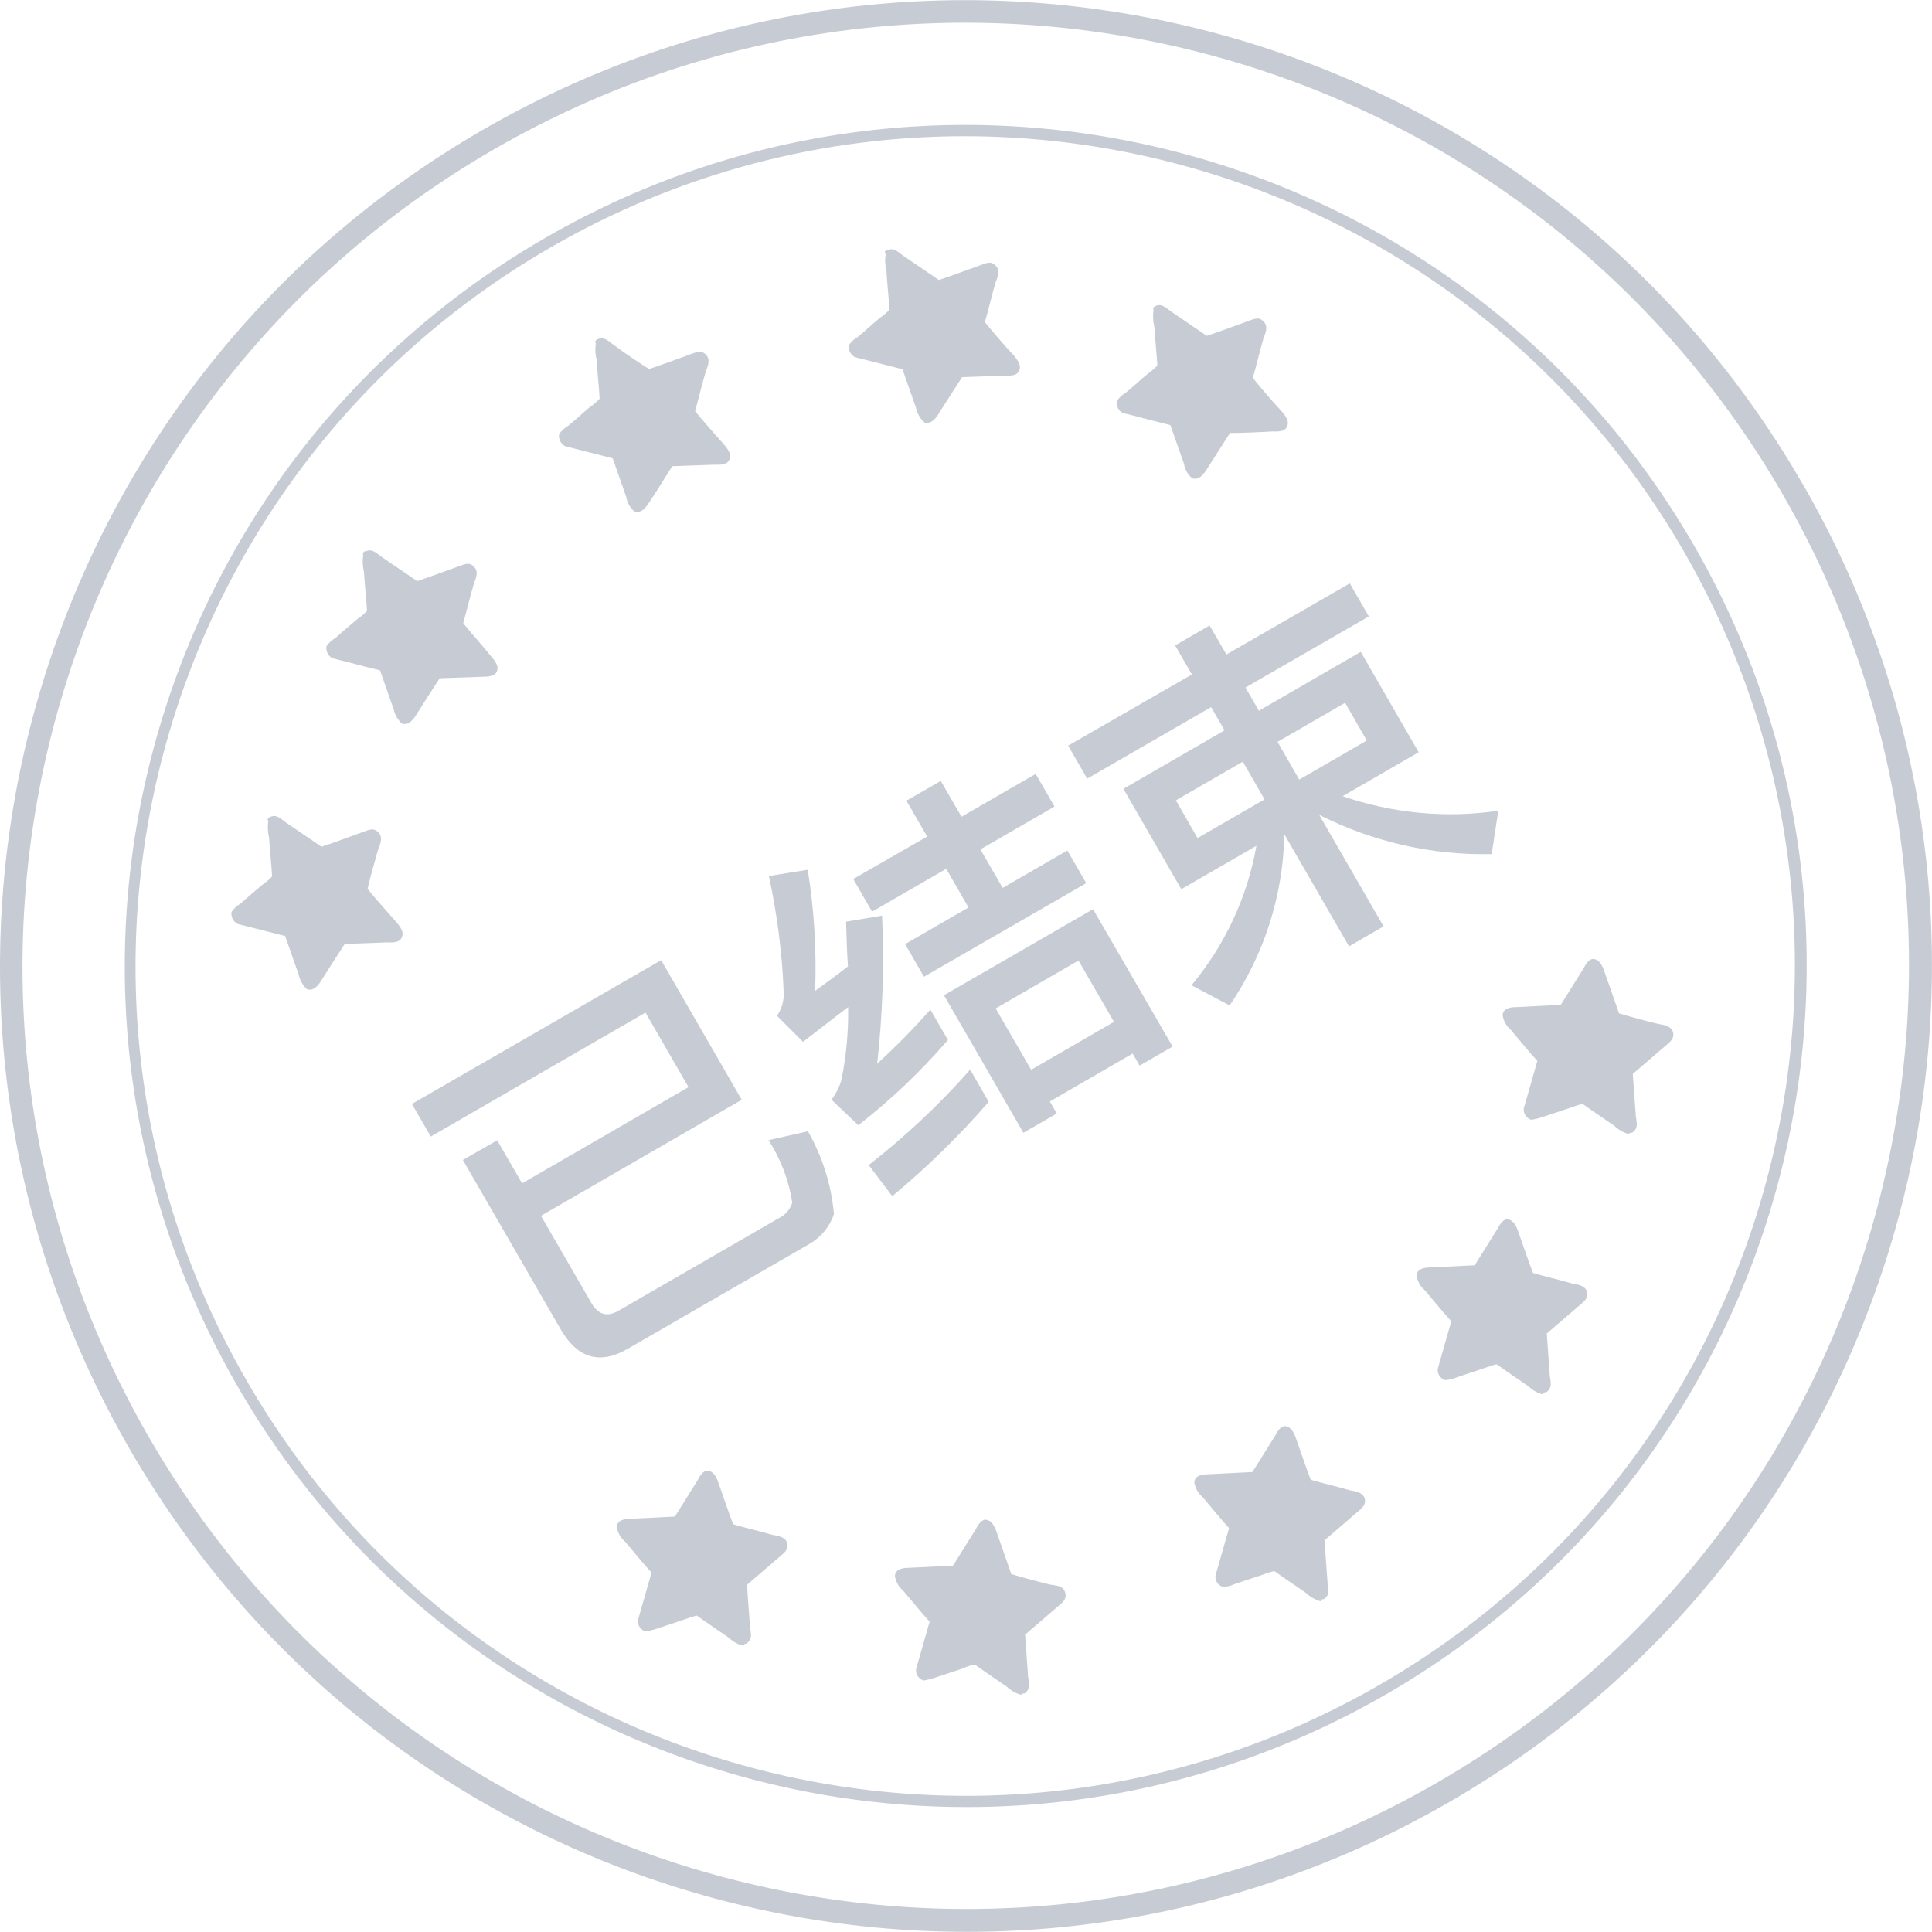 <?xml version="1.0" standalone="no"?><!DOCTYPE svg PUBLIC "-//W3C//DTD SVG 1.1//EN" "http://www.w3.org/Graphics/SVG/1.1/DTD/svg11.dtd"><svg t="1591690938948" class="icon" viewBox="0 0 1024 1024" version="1.1" xmlns="http://www.w3.org/2000/svg" p-id="6039" xmlns:xlink="http://www.w3.org/1999/xlink" width="200" height="200"><defs><style type="text/css"></style></defs><path d="M955.121 256C813.721 11.2 500.721-72.6 255.921 68.8S-72.679 523.2 68.721 768s454.5 328.6 699.3 187.2c244.7-141.2 328.6-454.1 187.4-698.8-0.1-0.1-0.2-0.3-0.3-0.4zM761.921 944.7c-239 138.1-544.8 56.2-682.9-182.8S22.821 217.1 261.921 79.1s544.8-56.2 682.9 182.8c137.9 239 56.1 544.7-182.9 682.8z" fill="#919AAA" opacity=".5" p-id="6040"></path><path d="M897.921 289.2C774.921 76 502.321 2.9 289.121 126 75.921 249 2.821 521.6 125.921 734.8 249.021 948 521.521 1021.1 734.721 898c213.1-123.1 286.1-395.6 163.2-608.8zM731.521 892.8C521.221 1014.3 252.321 942.2 130.821 731.9 9.421 521.6 81.421 252.7 291.721 131.2 502.021 9.8 770.821 81.8 892.321 292c121.4 210.3 49.5 479.2-160.8 600.8z" fill="#919AAA" opacity=".5" p-id="6041"></path><path d="M316.421 180c3.6-2 6 0.8 8.8 2.8 6 4.4 12.4 8.8 18.8 12.8 7.2-2.4 14.4-5.1 21.6-7.7 3.6-1.2 6-2.8 8.8 0.4 2.4 2.8 0.4 6.4-0.4 8.8-2 6.8-3.6 13.6-5.6 20.8 4.8 6 10 11.6 15.2 17.6 2.4 2.8 4.4 5.6 2.8 8.4-1.2 2.8-5.6 2.4-7.7 2.4l-22.4 0.8c-4.4 6.8-8.4 13.6-12.8 20-1.6 2.4-4 5.1-7.2 4-2.4-1.9-3.9-4.7-4.4-7.7l-7.2-20.5-25.2-6.4c-2.3-1.2-3.6-3.8-3.2-6.4 1.3-1.8 2.9-3.3 4.8-4.4 4-3.2 7.7-6.8 11.6-10 1.9-1.3 3.6-2.7 5.1-4.4-0.4-6.8-1.2-13.6-1.6-20.5-0.7-2.9-0.9-5.9-0.4-8.8-0.7-0.8-0.3-1.6 0.6-2zM193.521 292.4c3.6-2 6 0.8 8.8 2.8 6.4 4.4 12.4 8.4 18.8 12.8 7.2-2.4 14.4-5.1 21.6-7.7 3.6-1.2 6-2.8 8.8 0.4 2.4 2.8 0.4 6.4-0.4 8.8-2 6.8-3.6 13.6-5.6 20.8 4.8 6 10 11.6 14.8 17.6 2.4 2.8 4.4 5.6 2.8 8.4-1.2 2.4-5.6 2.4-7.7 2.4l-22.4 0.8c-4.4 6.8-8.8 13.6-12.8 20-1.6 2.4-4 5.1-7.2 4-2.2-2-3.8-4.7-4.4-7.7l-7.2-20.5c-8.4-2-16.8-4.4-25.2-6.4-2.3-1.2-3.6-3.8-3.2-6.4 1.3-1.8 2.9-3.3 4.8-4.4 3.6-3.2 7.7-6.8 11.6-10 1.9-1.3 3.6-2.7 5.1-4.4-0.4-6.8-1.2-13.6-1.6-20.5-0.7-2.9-0.9-5.9-0.4-8.8-0.4-1.2 0-1.6 0.8-2.4l0.2 0.4z m276.5-159.6c3.6-2 6 0.8 8.8 2.8 6.4 4.4 12.4 8.4 18.8 12.8 7.2-2.4 14.4-5.1 21.6-7.7 3.6-1.2 6-2.8 8.8 0.4 2.4 2.8 0.4 6.4-0.4 8.8-2 6.8-3.6 14-5.6 20.8 4.8 6 10 12 15.2 17.6 2.4 2.8 4.4 5.6 2.8 8.4-1.2 2.8-5.6 2.4-7.7 2.4l-22.4 0.8c-4.4 6.8-8.8 13.6-12.8 20-1.6 2.4-4 5.1-7.2 4-2.2-2-3.8-4.7-4.4-7.7l-7.2-20.5-25.2-6.4c-2.3-1.2-3.6-3.8-3.2-6.4 1.3-1.8 2.9-3.3 4.8-4.4 4-3.2 7.7-6.8 11.6-10 1.9-1.3 3.6-2.7 5.1-4.4-0.4-6.8-1.2-13.6-1.6-20.5-0.7-2.9-0.9-5.9-0.4-8.8-0.8-1.2-0.4-1.6 0.4-2.4l0.2 0.4z m142 29.6c3.6-2 6 0.8 8.8 2.8l18.8 12.8c7.2-2.4 14.4-5.1 21.6-7.7 3.6-1.2 6-2.8 8.8 0.4 2.4 2.8 0.4 6.4-0.4 8.8-2 6.8-3.6 14-5.6 20.8 4.8 6 10 12 15.2 17.6 2.4 2.8 4.4 5.6 2.8 8.4-1.2 2.8-5.6 2.4-7.7 2.4-7.7 0.4-15.2 0.8-22.4 0.8-4.4 6.8-8.4 13.2-12.8 20-1.6 2.4-4 5.1-7.2 4-2.4-1.9-3.9-4.7-4.4-7.7l-7.2-20.5c-8.4-2-16.8-4.4-25.2-6.4-2.3-1.2-3.6-3.8-3.2-6.4 1.3-1.8 2.9-3.3 4.8-4.4 4-3.2 7.7-6.8 11.6-10 1.9-1.3 3.6-2.7 5.1-4.4-0.4-6.8-1.2-13.6-1.6-20.5-0.7-2.9-0.9-5.9-0.4-8.8-0.6-1.2 0.1-1.6 0.6-2zM142.821 433.2c3.6-2 6 0.8 8.8 2.8 6.4 4.4 12.4 8.4 18.8 12.8 7.2-2.4 14.4-5.1 21.6-7.7 3.6-1.2 6-2.8 8.8 0.4 2.4 2.8 0.4 6.4-0.4 8.8-2 6.8-4 14-5.6 20.8 4.8 6 10 11.6 15.2 17.6 2.4 2.8 4.4 5.6 2.8 8.4-1.2 2.8-5.6 2.4-7.7 2.4l-22.4 0.8c-4.4 6.8-8.8 13.6-12.8 20-1.6 2.4-4 5.1-7.2 4-2.2-2-3.8-4.7-4.4-7.7l-7.2-20.5-25.2-6.4c-2.3-1.2-3.6-3.8-3.2-6.4 1.3-1.8 2.9-3.3 4.8-4.4 3.6-3.2 7.7-6.8 11.6-10 1.9-1.3 3.6-2.7 5.1-4.4-0.4-6.8-1.2-13.6-1.6-20.5-0.7-2.9-0.9-5.9-0.4-8.8-0.7-0.8-0.3-1.5 0.6-2z m558.8 414.4c3.6-2.4 2.4-5.6 2-8.8l-1.6-22.4 17.2-14.8c2.8-2.4 5.1-4 4-7.7-1.2-3.2-5.6-3.6-7.7-4-6.8-2-14-3.6-20.8-5.6-2.8-7.2-5.1-14.4-7.7-21.6-1.2-3.6-2.8-6.4-5.6-6.8-2.8-0.4-4.8 3.6-5.6 5.1l-12 19.2-24 1.2c-2.8 0-6.8 0.8-6.8 4.4 0.5 3 2 5.7 4.4 7.7 4.8 5.6 9.2 11.2 14 16.4l-7.2 25.2c-0.3 2.7 1.4 5.2 4 6 2.2-0.1 4.4-0.7 6.4-1.6l14.4-4.8c2.1-0.8 4.2-1.5 6.4-2 5.6 4 11.2 7.7 16.8 11.6 2.2 2.1 4.8 3.6 7.7 4.4 0.5-1.1 0.8-1.1 1.6-1.1h0.1z m-158.7 50c3.6-2.4 2.4-5.6 2-8.8l-1.6-22.4 17.2-14.8c2.8-2.4 5.1-4 4-7.7s-5.6-3.6-7.7-4c-6.8-1.6-14-3.6-20.8-5.6l-7.7-22c-1.2-3.6-2.8-6.4-5.6-6.8-2.8-0.4-4.8 3.6-5.6 5.1l-12 19.2-24 1.2c-2.8 0-6.8 0.8-6.8 4.4 0.5 3 2 5.7 4.4 7.7 4.8 5.6 9.2 11.2 14 16.4l-7.2 25.2c-0.3 2.7 1.4 5.2 4 6 2.2-0.3 4.3-0.9 6.4-1.6l14.4-4.8c2-1 4.2-1.7 6.4-2 5.6 4 11.2 7.7 16.8 11.6 2.2 2.1 4.8 3.6 7.7 4.4 0.4-0.8 0.8-0.8 1.7-0.7zM819.421 738c3.6-2.4 2.4-5.6 2-8.8l-1.6-22.4 17.2-14.8c2.8-2.4 5.1-4 4-7.7-1.2-3.2-5.6-3.6-7.7-4-6.8-2-14-3.6-20.8-5.6-2.8-7.2-5.1-14.4-7.7-21.6-1.2-3.6-2.8-6.4-5.6-6.8-2.8-0.4-4.8 3.6-5.6 5.1l-12 19.2-24 1.2c-2.8 0-6.8 0.8-6.8 4.4 0.5 3 2 5.7 4.4 7.7 4.8 5.6 9.2 11.2 14 16.4l-7.2 25.2c-0.3 2.7 1.4 5.2 4 6 2.2-0.2 4.4-0.7 6.4-1.6l14.4-4.8c2.1-0.8 4.2-1.5 6.4-2 5.6 4 11.2 7.7 16.8 11.6 2.2 2.1 4.8 3.6 7.7 4.4 0-0.8 0.8-1.2 1.6-1.2l0.1 0.1z m45.6-137.6c3.6-2.4 2.4-5.6 2-8.8l-1.6-22.4 17.2-14.8c2.8-2.4 5.1-4 4-7.7-1.2-3.2-5.6-3.6-7.7-4-6.8-1.6-14-3.6-20.8-5.6l-7.7-22c-1.2-3.6-2.8-6.4-5.6-6.8s-4.8 3.6-5.6 5.1l-12 19.2-24 1.2c-2.8 0-6.8 0.8-6.8 4.4 0.5 3 2 5.7 4.4 7.7 4.8 5.6 9.2 11.2 14 16.4l-7.2 25.2c-0.3 2.7 1.4 5.2 4 6 2.2-0.3 4.3-0.9 6.4-1.6l14.4-4.8c2.1-0.8 4.2-1.5 6.4-2 5.6 4 11.2 7.7 16.8 11.6 2.2 2.1 4.8 3.6 7.7 4.4 0.2-0.7 0.6-0.7 1.4-0.7h0.3zM395.521 871.2c3.6-2.4 2.4-5.6 2-8.8l-1.6-22.4 17.2-14.8c2.8-2.4 5.1-4 4-7.7-1.2-3.2-5.6-3.6-7.7-4-6.8-2-14-3.6-20.8-5.6-2.8-7.2-5.1-14.4-7.7-21.6-1.2-3.6-2.8-6.4-5.6-6.8-2.8-0.4-4.8 3.6-5.6 5.1l-12 19.2-24 1.2c-2.8 0-6.8 0.8-6.8 4.4 0.5 3 2 5.7 4.4 7.7 4.8 5.6 9.2 11.2 14 16.4l-7.2 25.2c-0.3 2.7 1.4 5.2 4 6 2.2-0.3 4.3-0.9 6.4-1.6l14.4-4.8c2.1-0.8 4.2-1.5 6.4-2 5.6 4 11.2 7.7 16.8 11.6 2.2 2.1 4.8 3.6 7.7 4.4 0.5-0.8 0.9-1.1 1.7-1.1zM393.123 582.9l-42.7-74-132.1 76.2 10 17.3 113.8-65.7 22.8 39.5-88.2 51-13.2-22.8-18.2 10.4 51.8 89.7c8.9 15.4 20.7 19 35.6 10.4l96.3-55.6c6.1-3.5 10.7-9.1 13-15.8-1.4-15.5-6.1-30.4-13.8-43.9l-20.9 4.7c6.5 10 10.8 21.3 12.6 33.1-1 3.2-3.1 5.9-6 7.6l-86.1 49.7c-6.1 3.5-10.8 2.1-14.4-4.1l-26.7-46.2 106.4-61.5z m121.1-16c-16.3 18.5-34.3 35.4-53.8 50.6l12.5 16.5c18.4-15.3 35.5-32 51.1-50l-9.8-17.1z m-106.7-102.6c4.5 20.8 7.2 42 7.9 63.2-0.2 3.9-1.4 7.7-3.6 10.9l13.8 13.8c8.3-6.4 16.3-12.7 23.9-18.4 0.2 13.2-1 26.3-3.7 39.2-1.2 3.6-2.9 6.9-5.1 9.9l14.2 13.5c17.3-13.5 33.2-28.6 47.5-45.2l-9.3-16.1c-8.9 10.1-18.3 19.6-28.2 28.7 2.9-26.1 3.8-52.3 2.6-78.5l-19.1 3.2c0.2 8.4 0.5 16.3 1 23.7-5.7 4.5-11.6 8.7-17.4 13 0.8-21.5-0.5-43-3.9-64.2l-20.6 3.3z m44.7 1.6l10 17.3 39.3-22.7 11.8 20.5-33.6 19.4 10 17.3 86-49.6-10-17.3-34.3 19.8-11.8-20.4 39.3-22.7-10-17.3-39.3 22.7-11-19-18.2 10.5 11 19-39.2 22.5z m127.1 16l-79 45.6 42.1 72.9 17.7-10.2-3.7-6.4 43.9-25.4 3.7 6.4 17.5-10.1-42.2-72.8z m-32.8 85.1l-18.8-32.5 43.9-25.4 18.8 32.5-43.9 25.4z m19.6-171.8l10.1 17.5 65.7-37.9 7.1 12.3-53.6 31 30.7 53.2 39.8-23c-4.8 27.2-16.7 52.7-34.4 73.9l20.2 10.7c18.3-26.8 28.4-58.3 29-90.7l34.3 59.4 18.3-10.6-34.1-59.1c28.3 14.3 59.7 21.5 91.4 20.8l3.5-23c-27.7 4.1-56 1.4-82.5-7.7l40.3-23.3-30.7-53.2-54 31.2-7.1-12.3 65.4-37.7-10.1-17.5-65.4 37.7-8.9-15.4-18.3 10.6 8.9 15.4-65.6 37.7z m158.3-2.7l-35.8 20.7-11.5-20 35.8-20.7 11.5 20z m-54.2 31.2l-35.5 20.5-11.5-20 35.5-20.5 11.5 20z" fill="#919AAA" opacity=".5" p-id="6042"></path></svg>
